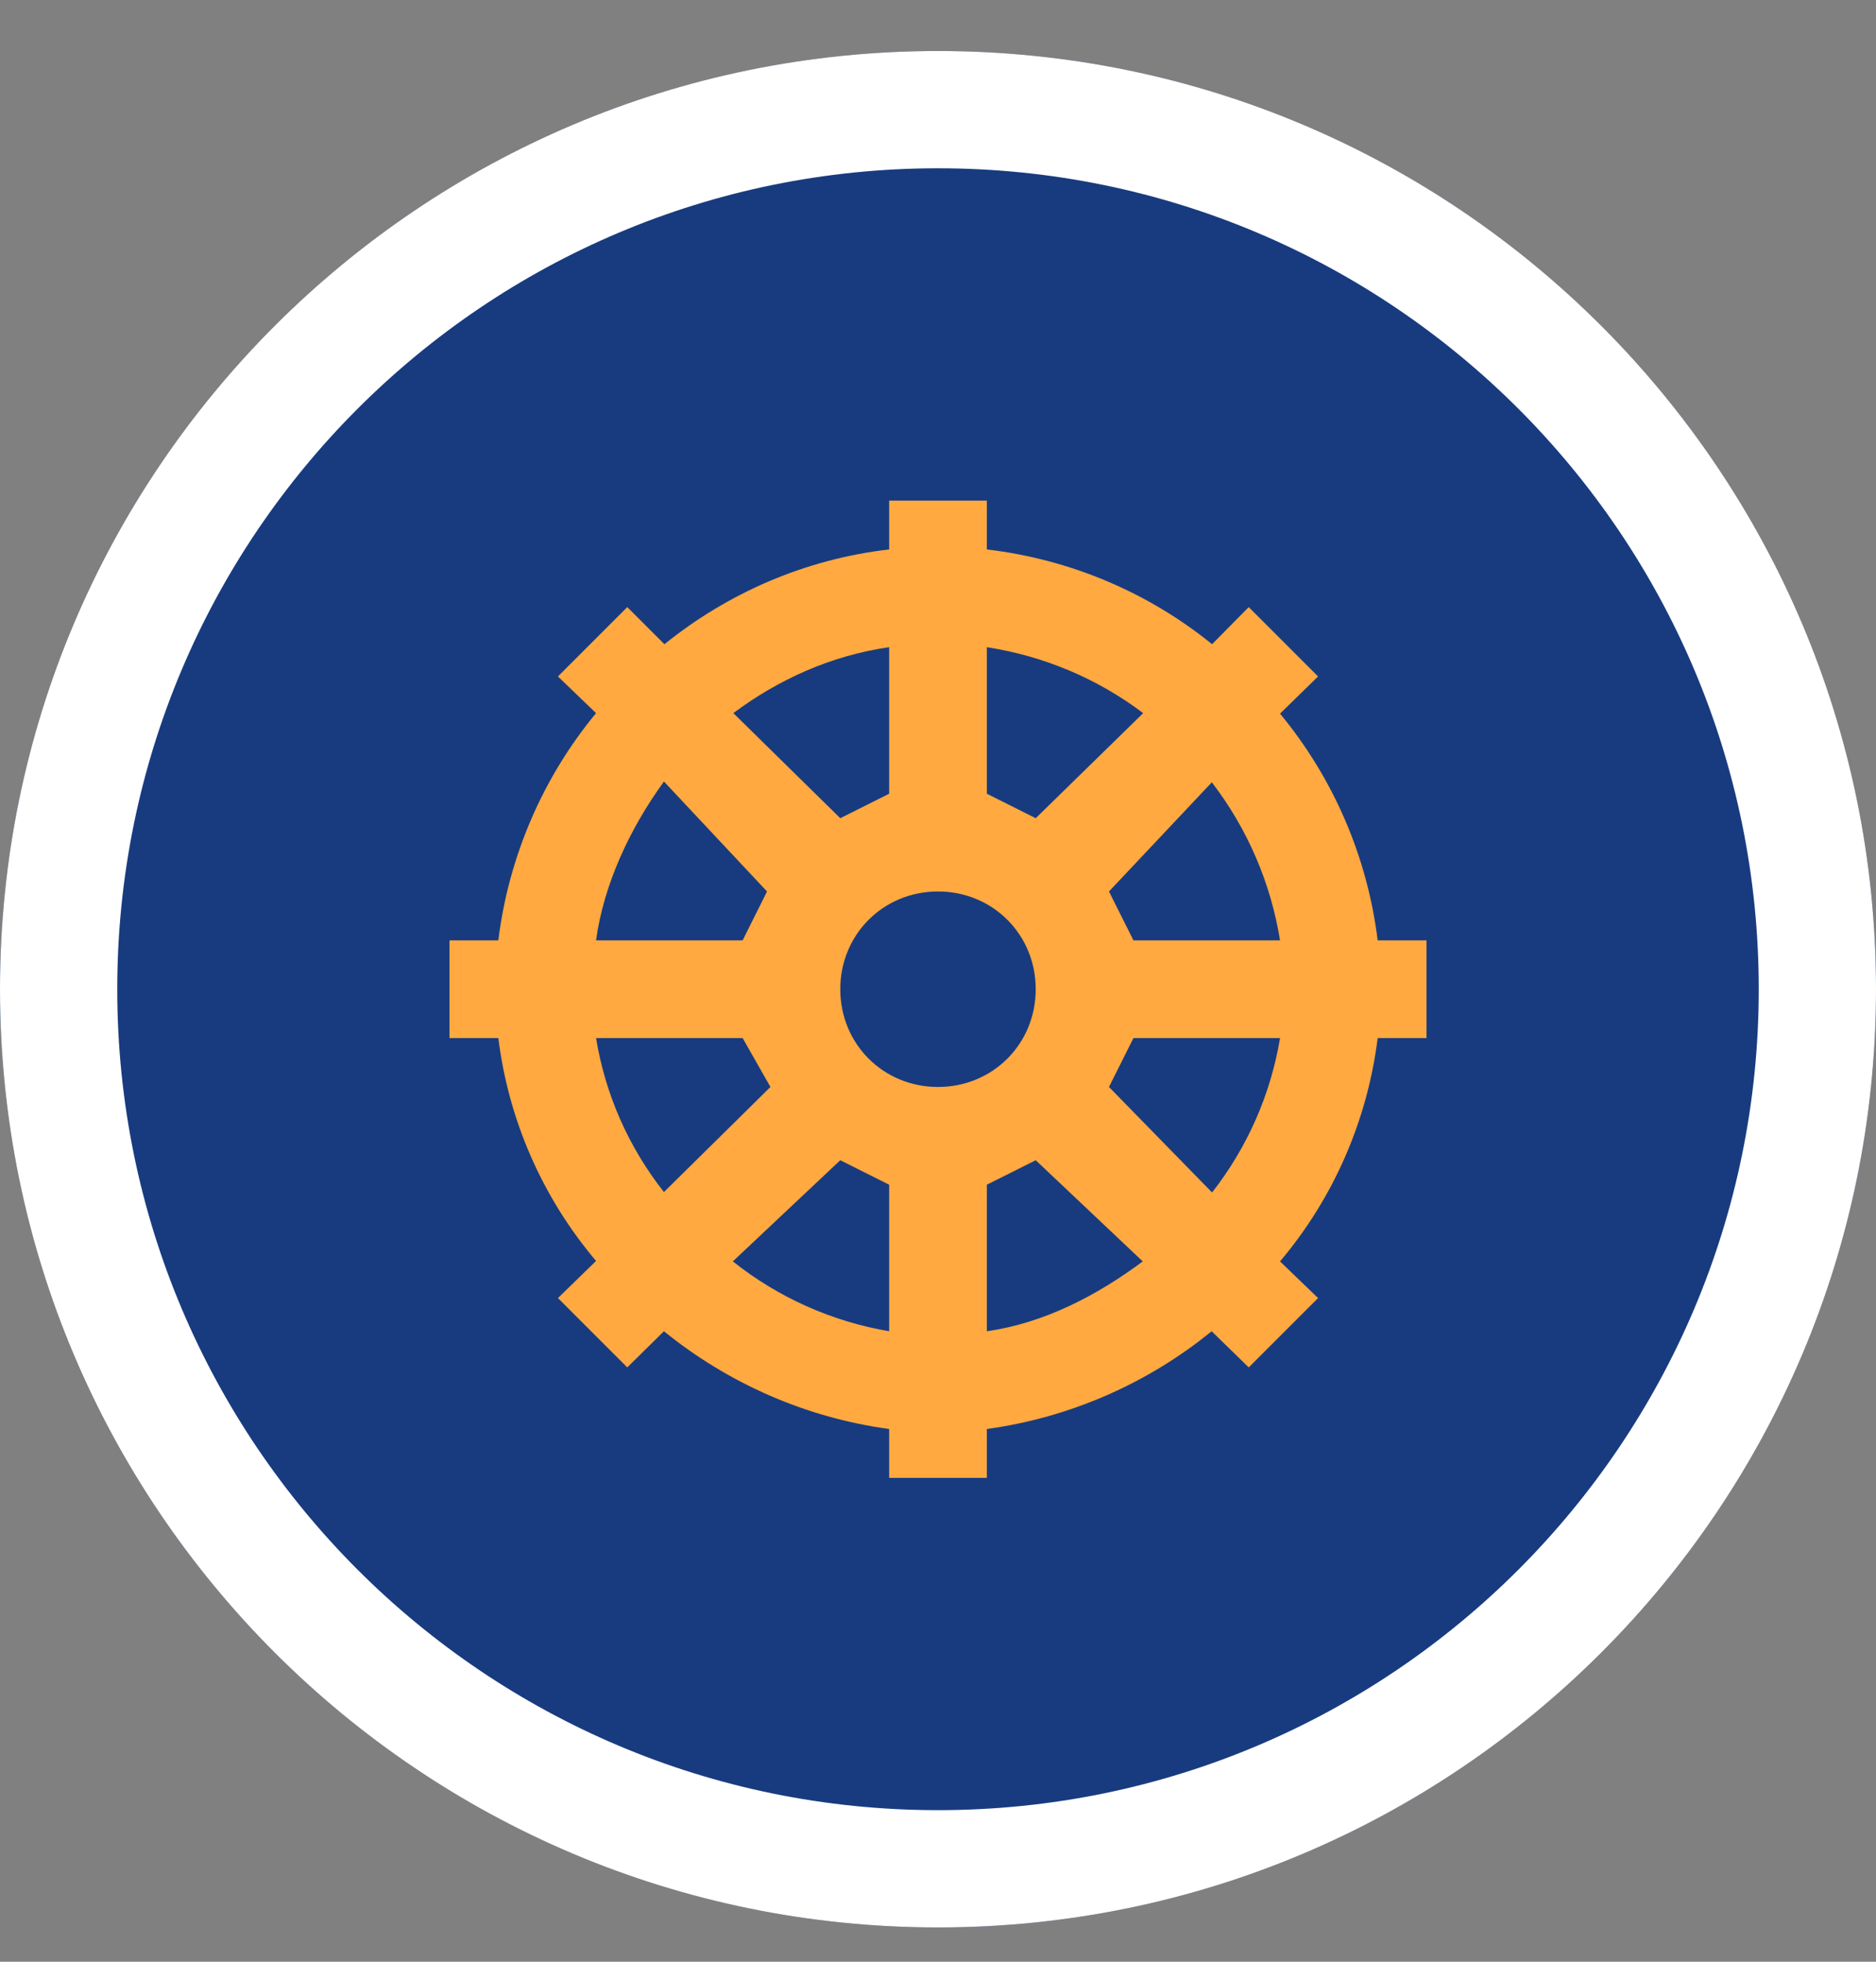 <svg width="22" height="23" viewBox="0 0 22 23" fill="none" xmlns="http://www.w3.org/2000/svg">
<rect x="0" y="0" width="22" height="23" fill="#808080" stroke="none"/>
<path d="M22 11.598C22 17.673 17.075 22.598 11 22.598C4.925 22.598 0 17.673 0 11.598C0 5.523 4.925 0.598 11 0.598C17.075 0.598 22 5.523 22 11.598Z" fill="#183B7F"/>
<path fill-rule="evenodd" clip-rule="evenodd" d="M11 21.223C16.316 21.223 20.625 16.914 20.625 11.598C20.625 6.282 16.316 1.973 11 1.973C5.684 1.973 1.375 6.282 1.375 11.598C1.375 16.914 5.684 21.223 11 21.223ZM11 22.598C17.075 22.598 22 17.673 22 11.598C22 5.523 17.075 0.598 11 0.598C4.925 0.598 0 5.523 0 11.598C0 17.673 4.925 22.598 11 22.598Z" fill="white"/>
<path d="M10.427 5.869V6.442C9.436 6.556 8.531 6.957 7.792 7.553L7.356 7.118L6.543 7.931L6.99 8.361C6.36 9.123 5.964 10.051 5.844 11.025H5.271V12.171H5.844C5.964 13.133 6.36 14.039 6.99 14.784L6.543 15.219L7.356 16.032L7.786 15.608C8.542 16.221 9.453 16.622 10.427 16.754V17.327H11.573V16.754C12.541 16.622 13.458 16.221 14.209 15.608L14.644 16.032L15.457 15.219L15.011 14.789C15.641 14.044 16.036 13.133 16.156 12.171H16.729V11.025H16.156C16.036 10.051 15.641 9.129 15.011 8.367L15.457 7.931L14.644 7.118L14.214 7.553C13.458 6.94 12.541 6.556 11.573 6.442V5.869H10.427ZM10.427 7.588V9.306L9.854 9.593L8.6 8.361C9.121 7.971 9.745 7.685 10.427 7.588ZM11.573 7.588C12.238 7.691 12.868 7.954 13.406 8.361L12.146 9.593L11.573 9.306V7.588ZM7.792 9.169L8.995 10.452L8.709 11.025H6.99C7.081 10.361 7.391 9.707 7.786 9.163L7.792 9.169ZM14.209 9.169C14.627 9.713 14.902 10.349 15.011 11.025H13.292L13.005 10.452L14.214 9.169H14.209ZM11 10.452C11.642 10.452 12.146 10.956 12.146 11.598C12.146 12.24 11.642 12.744 11 12.744C10.358 12.744 9.854 12.24 9.854 11.598C9.854 10.956 10.358 10.452 11 10.452ZM6.99 12.171H8.709L9.035 12.744L7.786 13.976C7.374 13.454 7.099 12.836 6.99 12.171ZM13.292 12.171H15.011C14.902 12.83 14.627 13.454 14.214 13.981L13.005 12.744L13.292 12.171ZM9.854 13.603L10.427 13.89V15.608C9.757 15.494 9.127 15.213 8.594 14.789L9.854 13.603ZM12.146 13.603L13.401 14.789C12.879 15.179 12.255 15.511 11.573 15.608V13.89L12.146 13.603Z" fill="#FFA940"/>
</svg>
